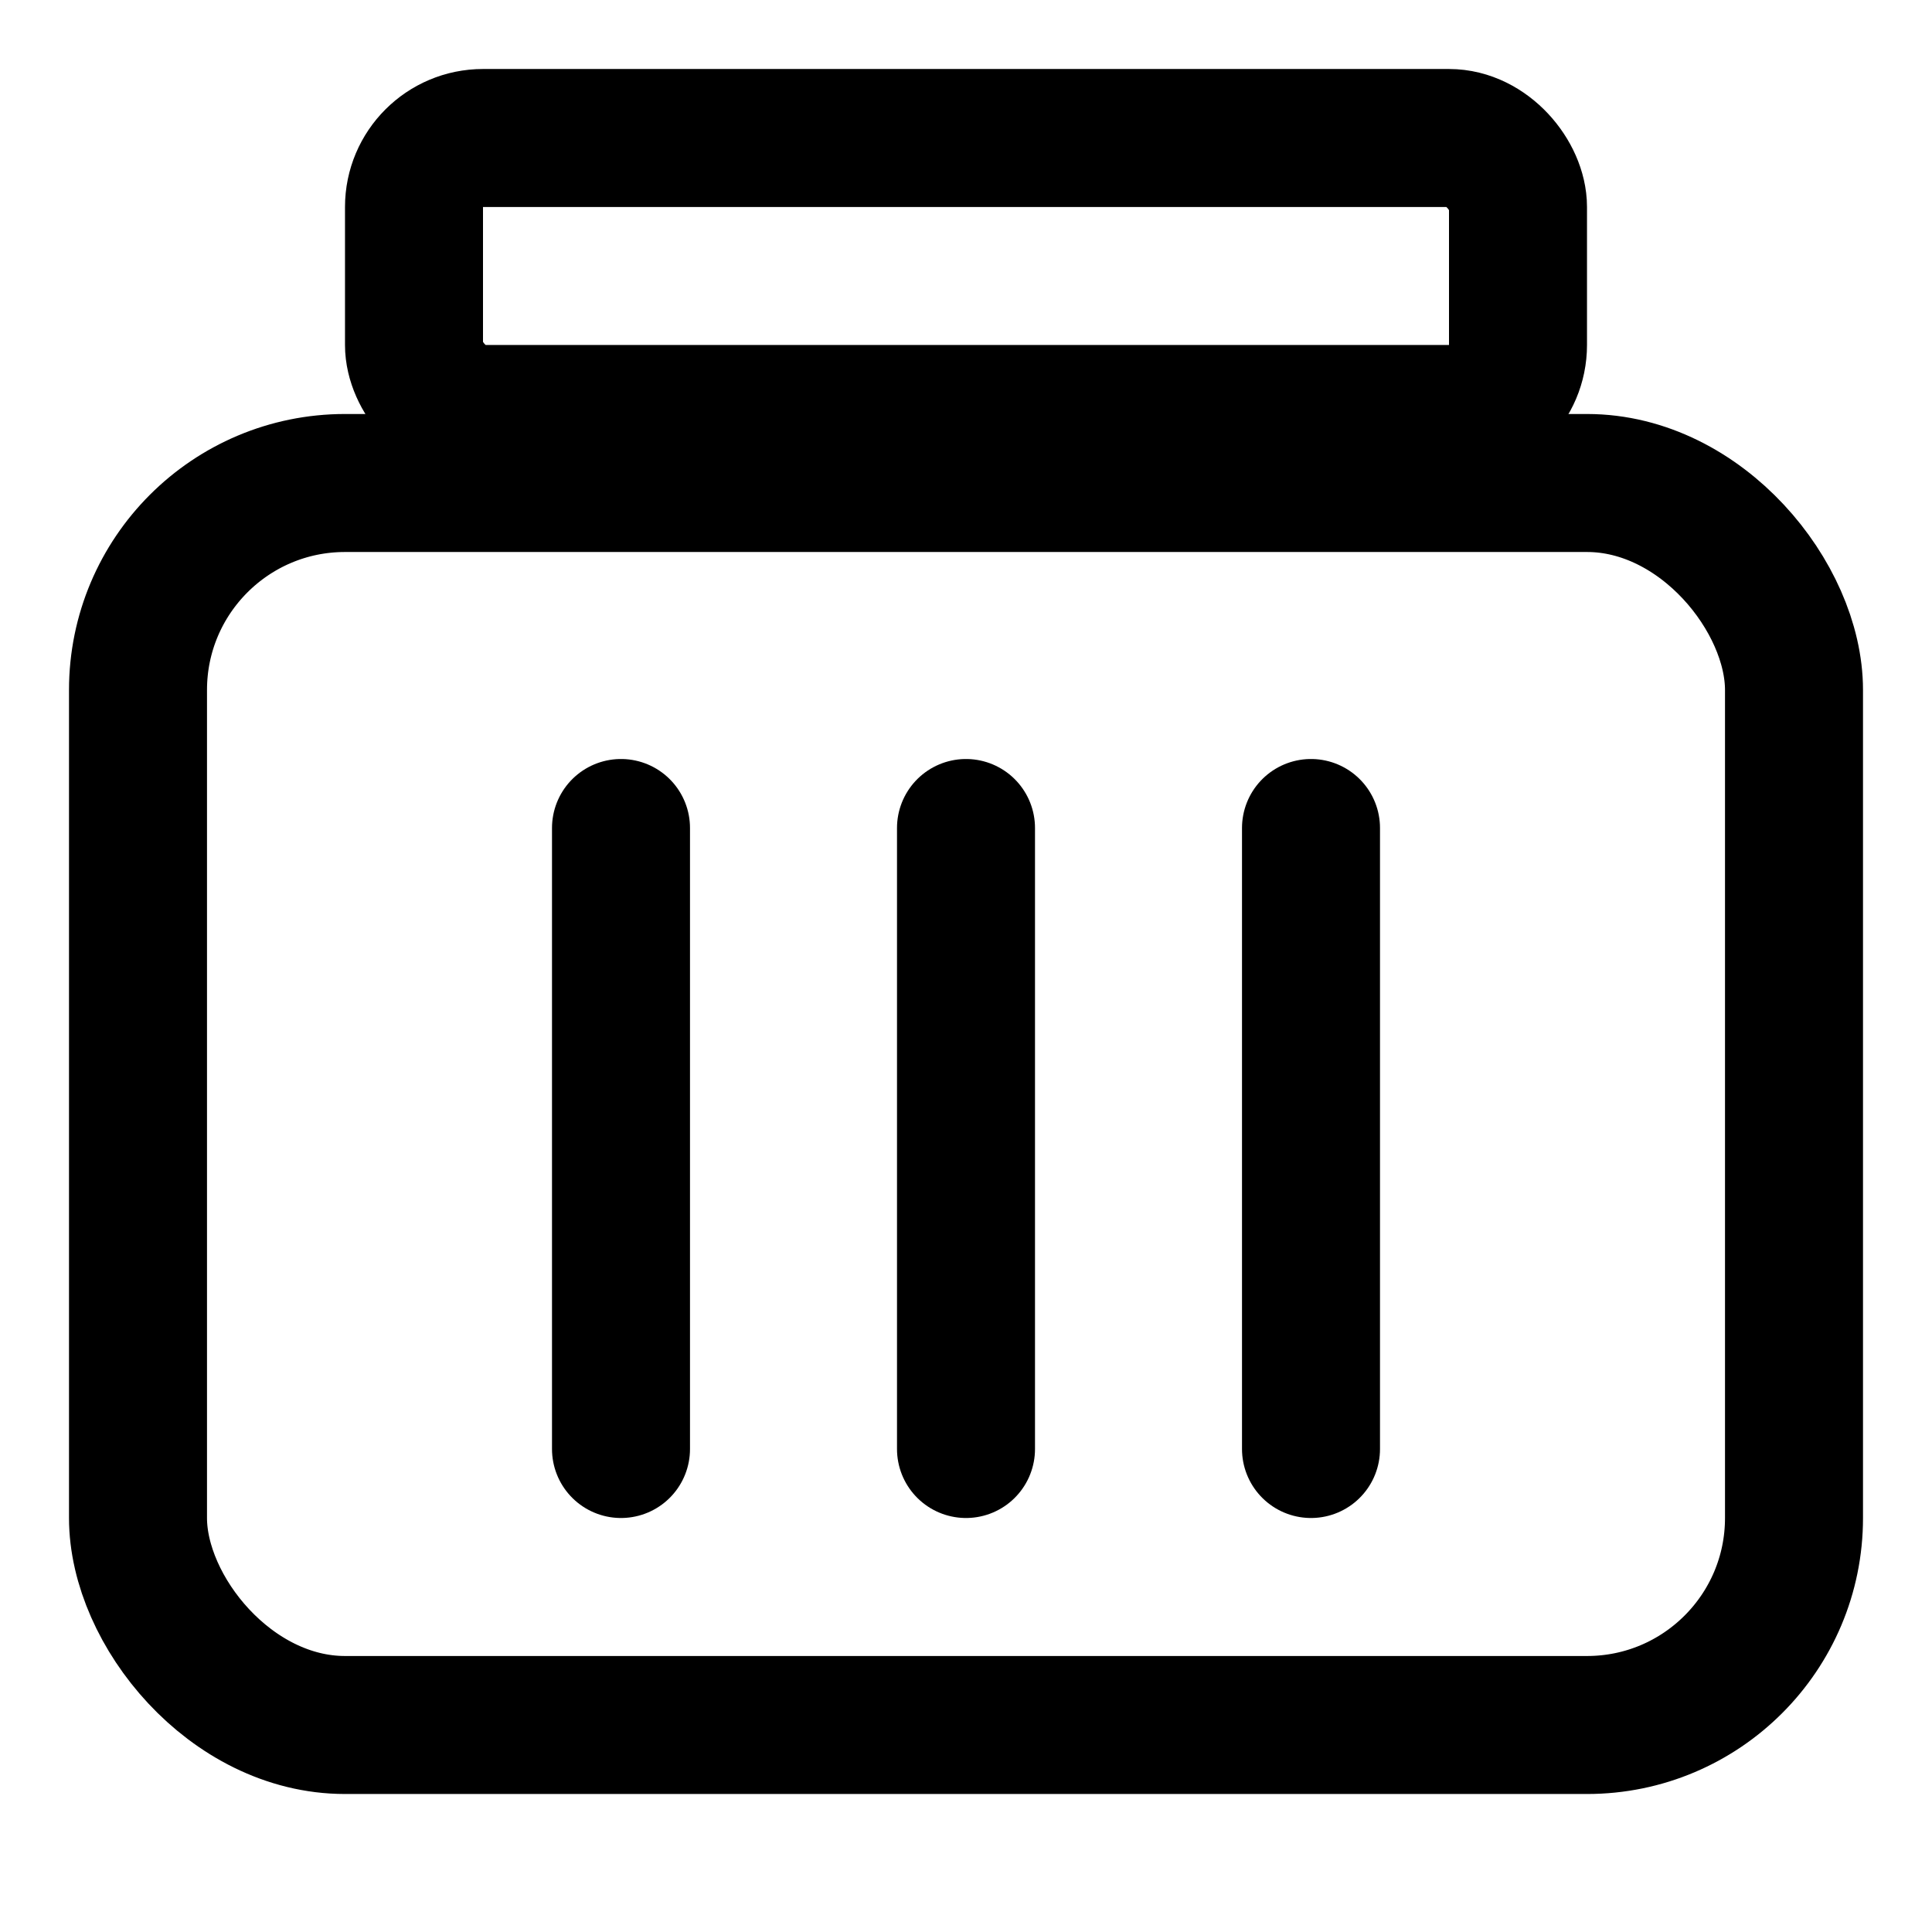 <svg   viewBox="0 0 28 28" fill="none" xmlns="http://www.w3.org/2000/svg">
  <rect x="2" y="7" width="24" height="18" rx="3" stroke="black" stroke-width="2"/>
  <rect x="6" y="2" width="16" height="4" rx="1" stroke="black" stroke-width="2"/>
  <line x1="9" y1="12" x2="9" y2="21" stroke="black" stroke-width="2" stroke-linecap="round"/>
  <line x1="14" y1="12" x2="14" y2="21" stroke="black" stroke-width="2" stroke-linecap="round"/>
  <line x1="19" y1="12" x2="19" y2="21" stroke="black" stroke-width="2" stroke-linecap="round"/>
</svg>
